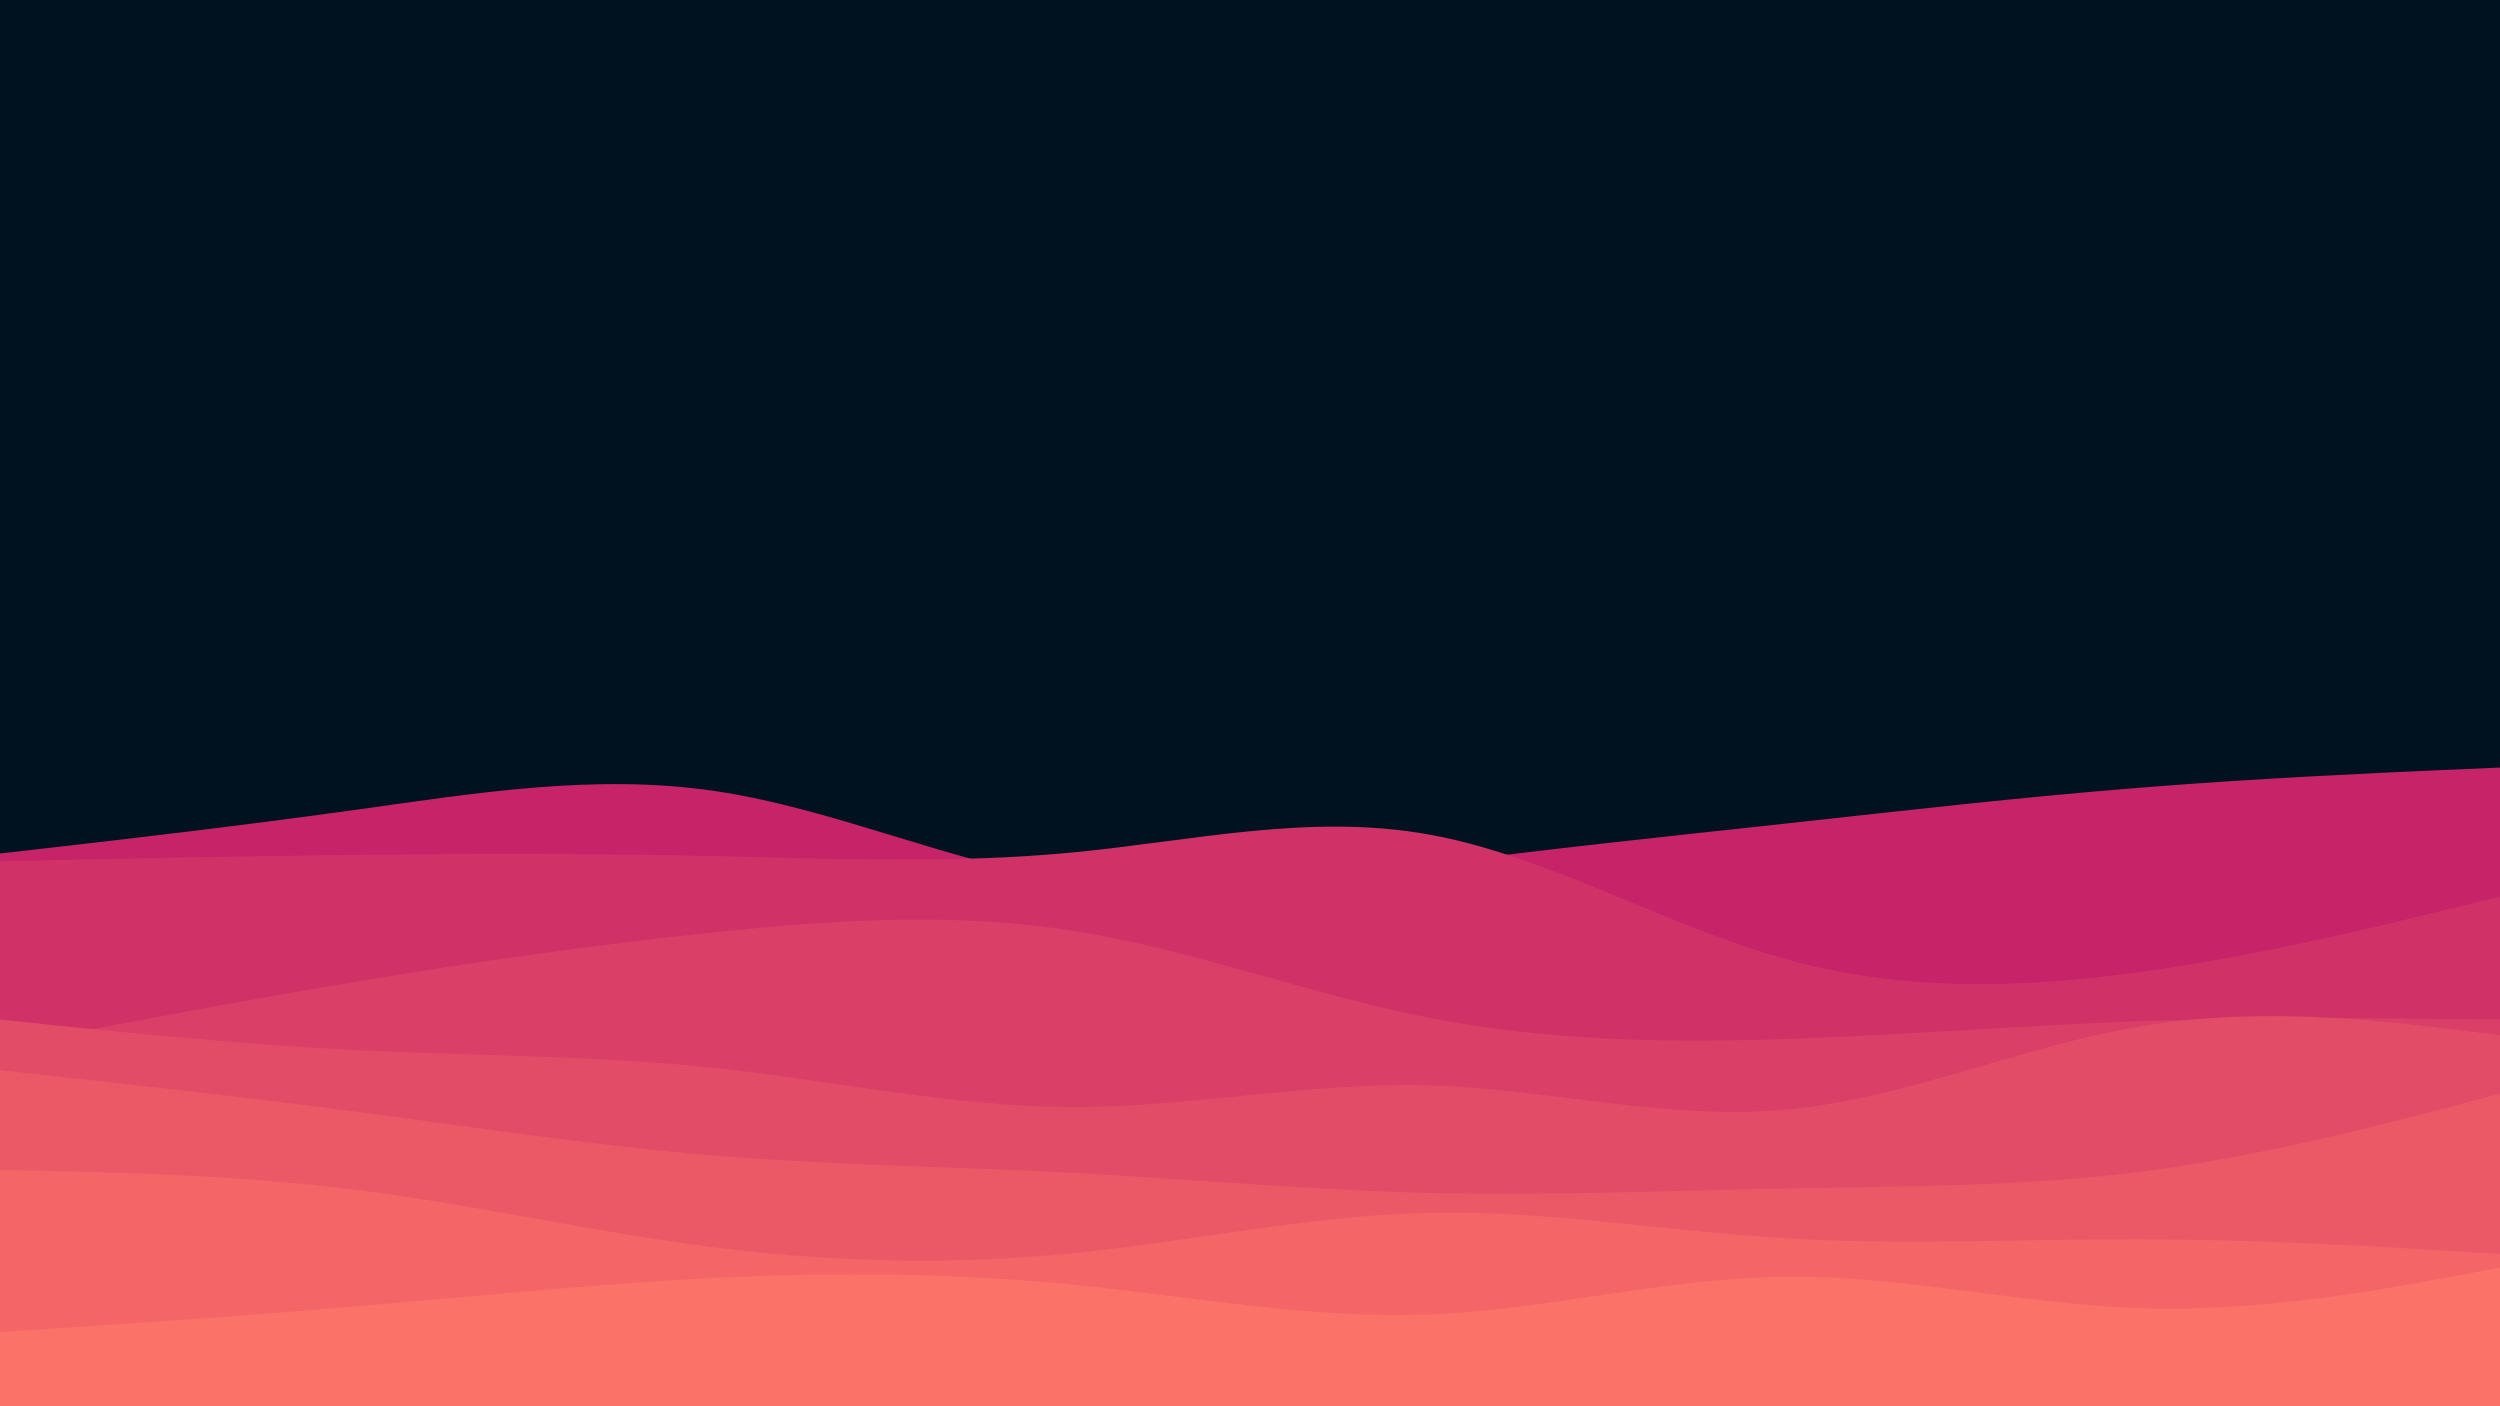 <svg id="visual" viewBox="0 0 1280 720" width="1280" height="720" xmlns="http://www.w3.org/2000/svg" xmlns:xlink="http://www.w3.org/1999/xlink" version="1.1"><rect x="0" y="0" width="1280" height="720" fill="#001220"></rect><path d="M0 437L30.5 433.5C61 430 122 423 183 414.5C244 406 305 396 366 405C427 414 488 442 548.8 451.2C609.7 460.3 670.3 450.7 731.2 442.7C792 434.7 853 428.3 914 421.7C975 415 1036 408 1097 403.2C1158 398.3 1219 395.7 1249.5 394.3L1280 393L1280 721L1249.5 721C1219 721 1158 721 1097 721C1036 721 975 721 914 721C853 721 792 721 731.2 721C670.3 721 609.7 721 548.8 721C488 721 427 721 366 721C305 721 244 721 183 721C122 721 61 721 30.5 721L0 721Z" fill="#c62368"></path><path d="M0 441L30.5 440.3C61 439.7 122 438.3 183 437.7C244 437 305 437 366 438.3C427 439.7 488 442.3 548.8 436.5C609.7 430.7 670.3 416.3 731.2 427.2C792 438 853 474 914 491C975 508 1036 506 1097 497.5C1158 489 1219 474 1249.5 466.5L1280 459L1280 721L1249.5 721C1219 721 1158 721 1097 721C1036 721 975 721 914 721C853 721 792 721 731.2 721C670.3 721 609.7 721 548.8 721C488 721 427 721 366 721C305 721 244 721 183 721C122 721 61 721 30.5 721L0 721Z" fill="#d03267"></path><path d="M0 536L30.5 530.2C61 524.3 122 512.7 183 502.5C244 492.3 305 483.7 366 477.3C427 471 488 467 548.8 476.5C609.7 486 670.3 509 731.2 521C792 533 853 534 914 532C975 530 1036 525 1097 522.8C1158 520.7 1219 521.3 1249.5 521.7L1280 522L1280 721L1249.5 721C1219 721 1158 721 1097 721C1036 721 975 721 914 721C853 721 792 721 731.2 721C670.3 721 609.7 721 548.8 721C488 721 427 721 366 721C305 721 244 721 183 721C122 721 61 721 30.5 721L0 721Z" fill="#da3f67"></path><path d="M0 522L30.5 525.2C61 528.3 122 534.7 183 537.7C244 540.7 305 540.3 366 546.8C427 553.3 488 566.7 548.8 566.8C609.7 567 670.3 554 731.2 555.7C792 557.3 853 573.7 914 568.2C975 562.7 1036 535.3 1097 525.3C1158 515.3 1219 522.7 1249.5 526.3L1280 530L1280 721L1249.5 721C1219 721 1158 721 1097 721C1036 721 975 721 914 721C853 721 792 721 731.2 721C670.3 721 609.7 721 548.8 721C488 721 427 721 366 721C305 721 244 721 183 721C122 721 61 721 30.5 721L0 721Z" fill="#e34c67"></path><path d="M0 548L30.5 551.3C61 554.7 122 561.3 183 569.3C244 577.3 305 586.7 366 591.7C427 596.7 488 597.3 548.8 600.5C609.7 603.7 670.3 609.3 731.2 610.8C792 612.3 853 609.7 914 608.5C975 607.3 1036 607.7 1097 599.8C1158 592 1219 576 1249.5 568L1280 560L1280 721L1249.5 721C1219 721 1158 721 1097 721C1036 721 975 721 914 721C853 721 792 721 731.2 721C670.3 721 609.7 721 548.8 721C488 721 427 721 366 721C305 721 244 721 183 721C122 721 61 721 30.5 721L0 721Z" fill="#eb5967"></path><path d="M0 599L30.5 599.7C61 600.3 122 601.7 183 609.3C244 617 305 631 366 638.7C427 646.3 488 647.7 548.8 641.7C609.7 635.7 670.3 622.3 731.2 621C792 619.7 853 630.3 914 634C975 637.7 1036 634.3 1097 634.5C1158 634.7 1219 638.3 1249.5 640.2L1280 642L1280 721L1249.5 721C1219 721 1158 721 1097 721C1036 721 975 721 914 721C853 721 792 721 731.2 721C670.3 721 609.7 721 548.8 721C488 721 427 721 366 721C305 721 244 721 183 721C122 721 61 721 30.5 721L0 721Z" fill="#f36567"></path><path d="M0 682L30.5 680C61 678 122 674 183 668.8C244 663.7 305 657.3 366 654.3C427 651.3 488 651.7 548.8 657.7C609.7 663.7 670.3 675.3 731.2 673C792 670.7 853 654.3 914 653.7C975 653 1036 668 1097 669.8C1158 671.7 1219 660.3 1249.5 654.7L1280 649L1280 721L1249.5 721C1219 721 1158 721 1097 721C1036 721 975 721 914 721C853 721 792 721 731.2 721C670.3 721 609.7 721 548.8 721C488 721 427 721 366 721C305 721 244 721 183 721C122 721 61 721 30.5 721L0 721Z" fill="#fa7268"></path></svg>